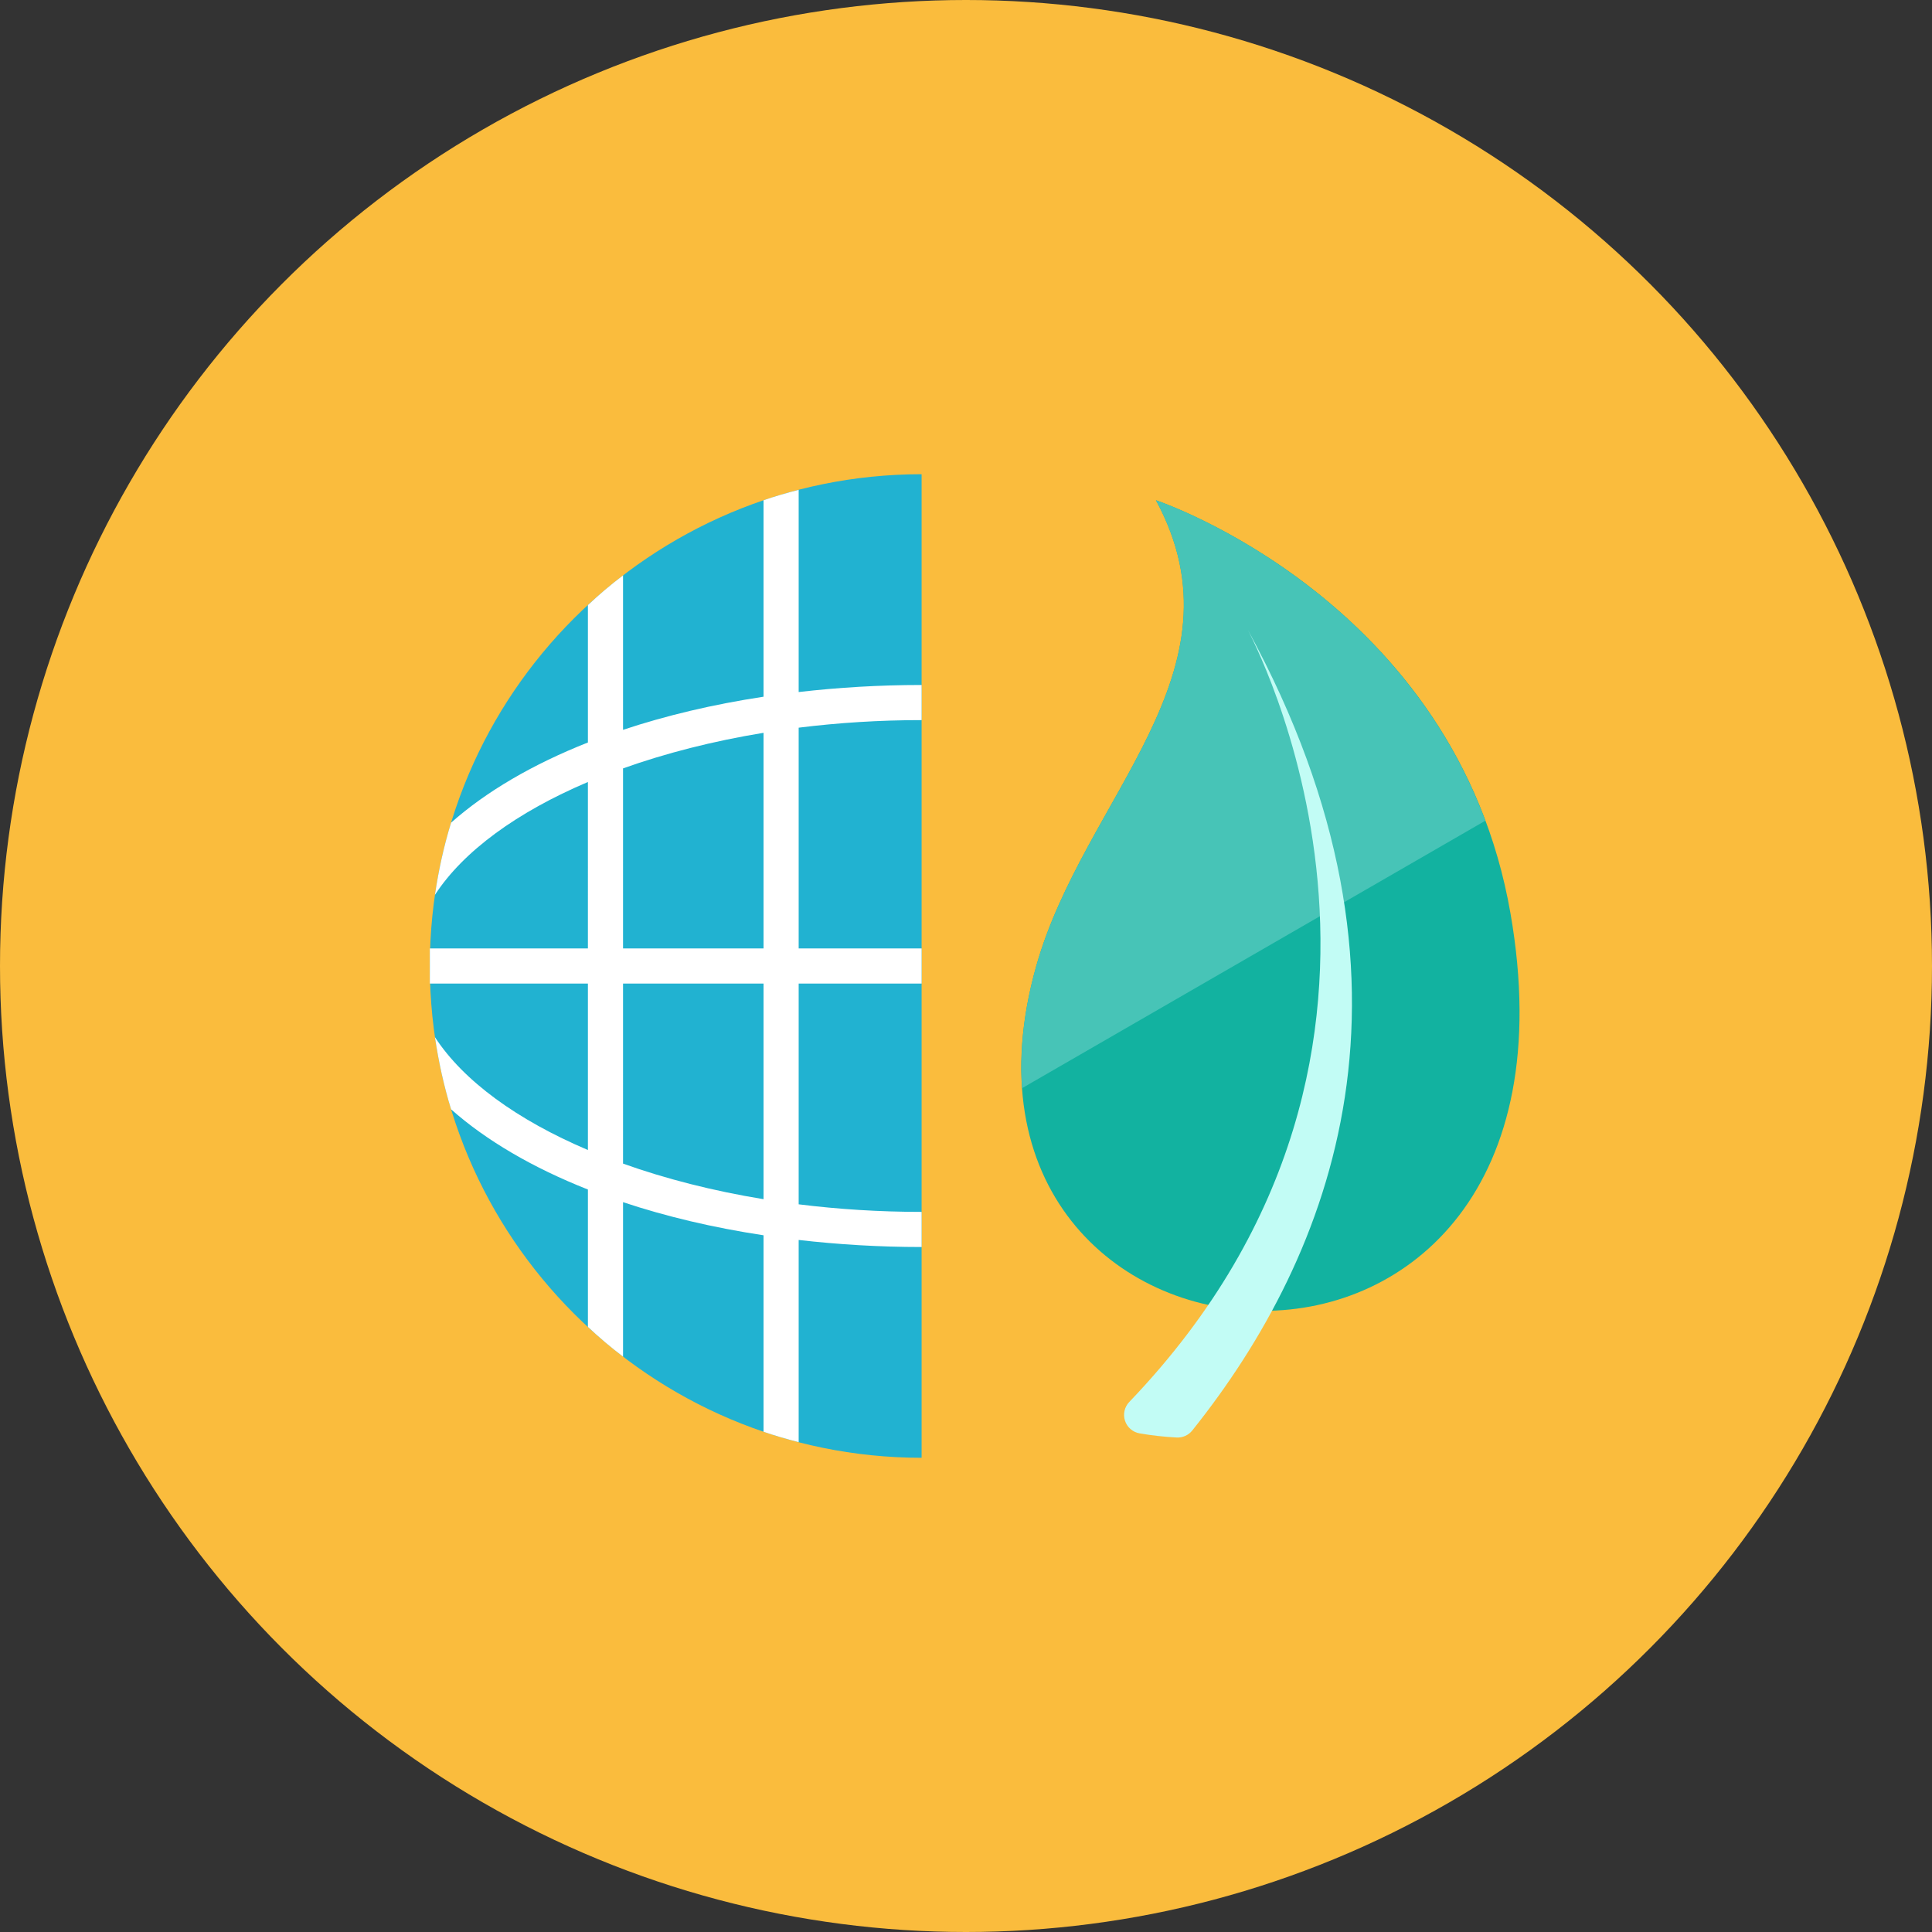 <?xml version="1.0" encoding="iso-8859-1"?>
<!-- Generator: Adobe Illustrator 17.1.0, SVG Export Plug-In . SVG Version: 6.00 Build 0)  -->
<!DOCTYPE svg PUBLIC "-//W3C//DTD SVG 1.0//EN" "http://www.w3.org/TR/2001/REC-SVG-20010904/DTD/svg10.dtd">
<svg version="1.0" xmlns="http://www.w3.org/2000/svg" xmlns:xlink="http://www.w3.org/1999/xlink" x="0px" y="0px" width="110px"
	 height="110px" viewBox="0 0 110 110" style="enable-background:new 0 0 110 110;" xml:space="preserve">
<rect x="0" y="0" width="110" height="110" fill="#333333" stroke="none"/>
<g id="Artboard">
</g>
<g id="Multicolor">
	<circle style="fill:#FABC3D;" cx="55" cy="55" r="55"/>
	<g>
		<g>
			<path style="fill:#12B2A0;" d="M65.816,28.483C71.103,38.268,61.72,45.371,59,55c-7.084,25.075,32.443,28.283,27-3
				C82.895,34.156,65.816,28.483,65.816,28.483"/>
		</g>
		<g>
			<path style="fill:#47C4B7;" d="M65.815,28.483C71.104,38.269,61.72,45.371,59,55c-0.72,2.55-0.952,4.87-0.805,6.954
				l26.373-15.226C79.453,33.023,65.815,28.483,65.815,28.483z"/>
		</g>
		<g>
			<path style="fill:#21B2D1;" d="M52.473,27v56c-15.444,0-28-12.549-28-28C24.473,39.531,37.046,27,52.473,27z"/>
		</g>
		<g>
			<path style="fill:#FFFFFF;" d="M52.473,41v-2c-2.417,0-4.755,0.143-7,0.402V27.89c-0.68,0.17-1.35,0.37-2,0.59v11.188
				c-2.872,0.435-5.559,1.073-8,1.886V32.76c-0.7,0.53-1.36,1.09-2,1.69v7.824c-3.139,1.241-5.787,2.789-7.79,4.566
				c-0.41,1.33-0.71,2.7-0.92,4.11c1.625-2.498,4.694-4.72,8.71-6.427V54h-9v2h9v9.477c-4.016-1.707-7.085-3.929-8.71-6.427
				c0.21,1.41,0.51,2.78,0.92,4.11c2.003,1.777,4.651,3.326,7.79,4.566v7.824c0.64,0.6,1.3,1.16,2,1.69v-8.794
				c2.441,0.814,5.128,1.451,8,1.886V81.52c0.65,0.22,1.32,0.42,2,0.59V70.598c2.245,0.258,4.583,0.402,7,0.402v-2
				c-2.404,0-4.75-0.15-7-0.431V56h7v-2h-7V41.431C47.724,41.15,50.07,41,52.473,41z M43.473,68.277
				c-2.884-0.472-5.578-1.161-8-2.026V56h8V68.277z M43.473,54h-8V43.749c2.422-0.864,5.116-1.554,8-2.026V54z"/>
		</g>
		<g>
			<path style="fill:#C2FCF5;" d="M71.054,35.873c-0.029,0.014,12.858,23.474-6.758,43.949c-0.272,0.284-0.366,0.695-0.243,1.069
				c0.122,0.374,0.441,0.65,0.828,0.718c0.694,0.121,1.4,0.2,2.113,0.237c0.343,0.018,0.674-0.131,0.888-0.399
				C75.864,71.464,82.011,55.995,71.054,35.873z"/>
		</g>
	</g>
</g>
</svg>
